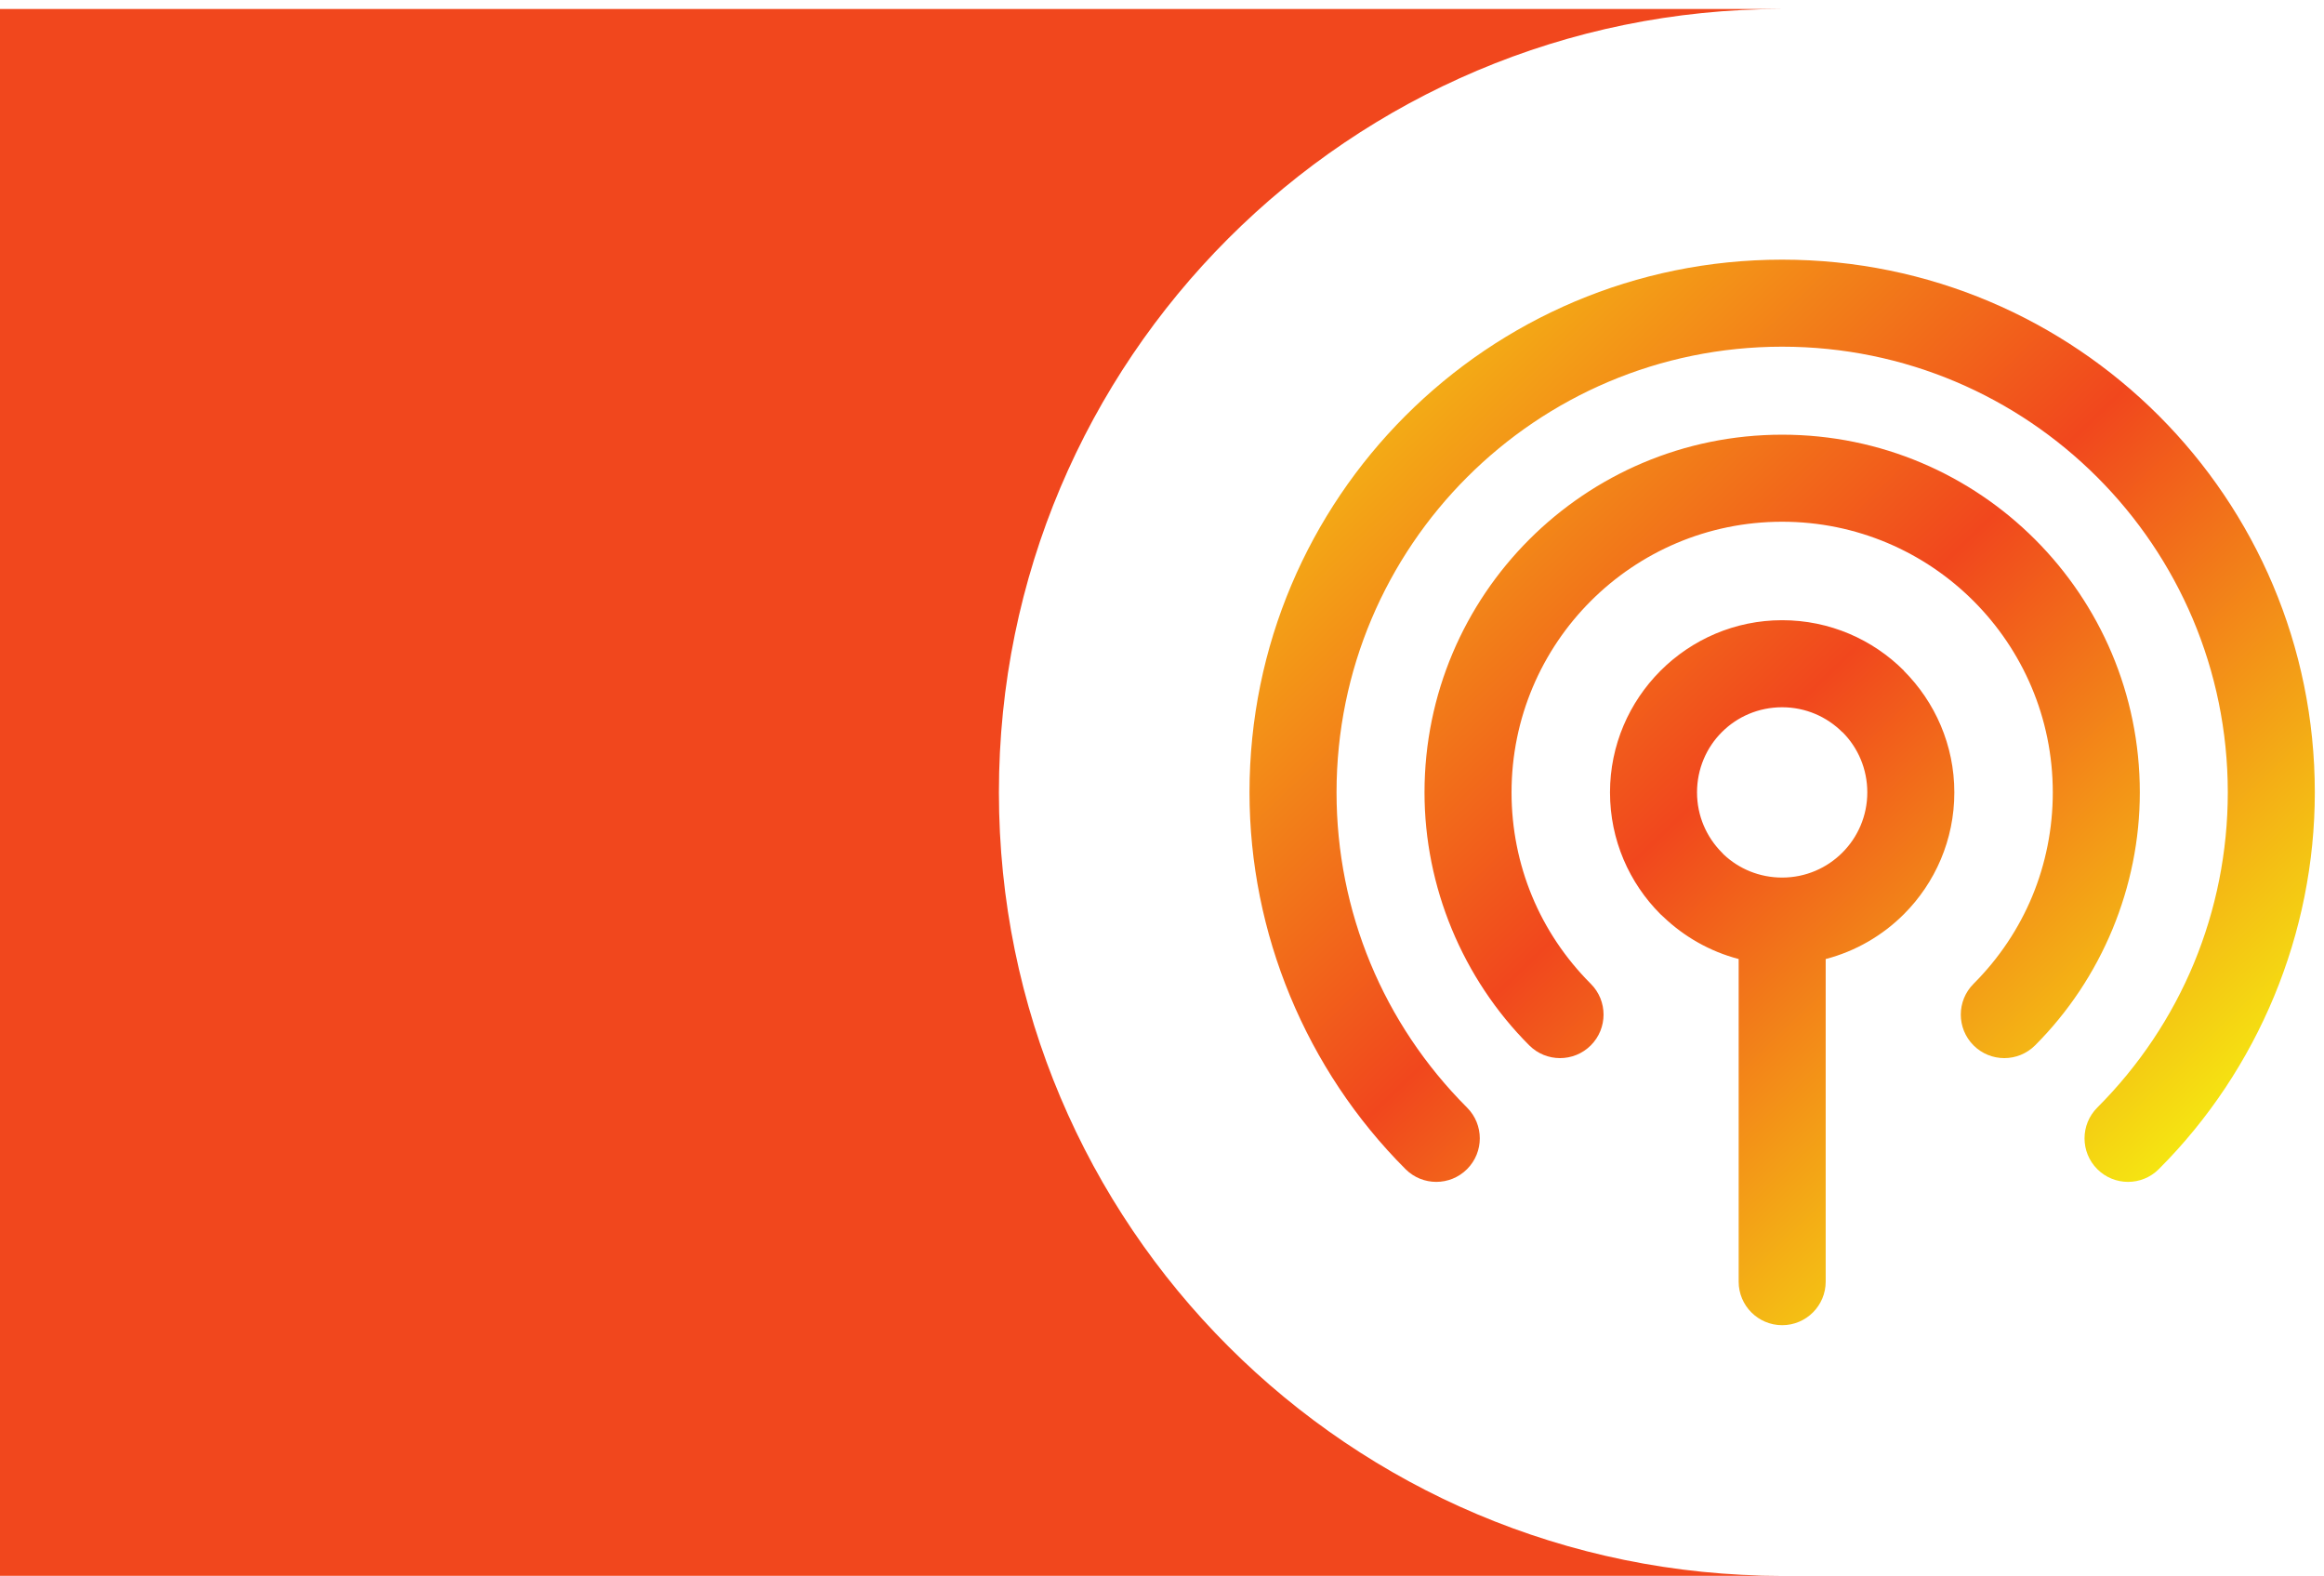 <?xml version="1.0" encoding="UTF-8" standalone="no"?>
<svg
   xmlns:dc="http://purl.org/dc/elements/1.1/"
   xmlns:cc="http://creativecommons.org/ns#"
   xmlns:rdf="http://www.w3.org/1999/02/22-rdf-syntax-ns#"
   xmlns:svg="http://www.w3.org/2000/svg"
   xmlns="http://www.w3.org/2000/svg"
   viewBox="0 0 720.119 488.192"
   height="488.192"
   width="720.119"
   xml:space="preserve"
   id="svg2"
   version="1.1"><defs
     id="defs6"><clipPath
       id="clipPath18"
       clipPathUnits="userSpaceOnUse"><path
         id="path16"
         d="M 0,366.144 H 540.089 V 0 H 0 Z" /></clipPath><linearGradient
       id="linearGradient50"
       spreadMethod="pad"
       gradientTransform="matrix(-260.84,269.14,269.14,260.84,515.351,77.778)"
       gradientUnits="userSpaceOnUse"
       y2="0"
       x2="1"
       y1="0"
       x1="0"><stop
         id="stop36"
         offset="0"
         style="stop-opacity:1;stop-color:#f5e911" /><stop
         id="stop38"
         offset="0.05"
         style="stop-opacity:1;stop-color:#f5e911" /><stop
         id="stop40"
         offset="0.05"
         style="stop-opacity:1;stop-color:#f5e911" /><stop
         id="stop42"
         offset="0.42"
         style="stop-opacity:1;stop-color:#f1471d" /><stop
         id="stop44"
         offset="0.9"
         style="stop-opacity:1;stop-color:#f5e911" /><stop
         id="stop46"
         offset="0.9"
         style="stop-opacity:1;stop-color:#f5e911" /><stop
         id="stop48"
         offset="1"
         style="stop-opacity:1;stop-color:#f5e911" /></linearGradient></defs><g
     transform="matrix(1.333,0,0,-1.333,0,488.192)"
     id="g10"><g
       id="g12"><g
         clip-path="url(#clipPath18)"
         id="g14"><g
           transform="translate(0,364.144)"
           id="g20"><path
             id="path22"
             style="fill:#f1471d;fill-opacity:1;fill-rule:evenodd;stroke:none"
             d="M 0,0 H 414.227 C 313.69,-0.024 232.201,-81.528 232.201,-182.07 c 0,-100.557 81.513,-182.071 182.069,-182.071 v -0.003 H 0 Z" /></g></g></g><g
       id="g24"><g
         id="g26"><g
           id="g32"><g
             id="g34"><path
               id="path52"
               style="fill:url(#linearGradient50);stroke:none"
               d="m 326.719,269.626 c -22.407,-22.403 -36.267,-53.361 -36.267,-87.552 v 0 c 0,-16.362 3.271,-32.435 9.446,-47.346 v 0 c 6.188,-14.943 15.253,-28.639 26.821,-40.206 v 0 c 3.949,-3.95 10.355,-3.95 14.304,0 v 0 c 3.949,3.949 3.949,10.355 0,14.303 v 0 c -9.753,9.753 -17.347,21.185 -22.476,33.569 v 0 c -5.141,12.416 -7.864,25.885 -7.864,39.68 v 0 c 0,28.606 11.594,54.504 30.34,73.249 v 0 c 18.744,18.745 44.642,30.34 73.249,30.34 v 0 c 28.605,0 54.504,-11.595 73.248,-30.34 v 0 c 18.743,-18.745 30.339,-44.644 30.339,-73.249 v 0 c 0,-13.795 -2.722,-27.264 -7.864,-39.68 v 0 C 504.867,130.01 497.272,118.578 487.52,108.825 v 0 c -3.949,-3.948 -3.949,-10.354 0,-14.303 v 0 c 3.948,-3.95 10.355,-3.95 14.304,0 v 0 c 11.567,11.567 20.631,25.263 26.821,40.206 v 0 c 6.174,14.911 9.444,30.984 9.444,47.346 v 0 c 0,34.19 -13.859,65.146 -36.265,87.552 v 0 c -22.404,22.408 -53.362,36.266 -87.552,36.266 v 0 c -34.192,0 -65.149,-13.858 -87.553,-36.266 m 28.764,-28.763 c -15.043,-15.046 -24.35,-35.832 -24.35,-58.789 v 0 c 0,-10.968 2.198,-21.758 6.348,-31.778 v 0 c 4.166,-10.055 10.25,-19.256 18.004,-27.01 v 0 c 3.949,-3.949 10.355,-3.949 14.303,0 v 0 c 3.95,3.949 3.95,10.355 0,14.304 v 0 c -5.938,5.938 -10.553,12.877 -13.657,20.372 v 0 c -3.118,7.527 -4.768,15.712 -4.768,24.112 v 0 c 0,17.371 7.041,33.1 18.425,44.484 v 0 c 11.384,11.383 27.112,18.425 44.484,18.425 v 0 c 17.373,0 33.1,-7.042 44.483,-18.425 v 0 c 11.382,-11.384 18.424,-27.113 18.424,-44.484 v 0 c 0,-8.4 -1.65,-16.585 -4.767,-24.112 v 0 c -3.103,-7.495 -7.719,-14.433 -13.657,-20.372 v 0 c -3.949,-3.949 -3.949,-10.355 0,-14.304 v 0 c 3.949,-3.949 10.356,-3.949 14.304,0 v 0 c 7.753,7.755 13.839,16.956 18.003,27.01 v 0 c 4.149,10.02 6.347,20.81 6.347,31.778 v 0 c 0,22.957 -9.307,43.743 -24.35,58.789 v 0 c -15.045,15.043 -35.83,24.349 -58.787,24.349 v 0 c -22.957,0 -43.745,-9.307 -58.789,-24.349 m 30.531,-30.491 -0.066,-0.065 c -7.227,-7.258 -11.698,-17.241 -11.698,-28.233 v 0 c 0,-11.049 4.482,-21.056 11.723,-28.297 v 0 l 0.653,-0.598 c 4.853,-4.641 10.859,-8.077 17.531,-9.826 v 0 -74.982 c 0,-5.586 4.528,-10.115 10.115,-10.115 v 0 c 5.586,0 10.115,4.529 10.115,10.115 v 0 74.976 c 6.985,1.82 13.231,5.479 18.182,10.43 v 0 c 7.24,7.241 11.722,17.248 11.722,28.297 v 0 c 0,11.014 -4.488,21.015 -11.743,28.278 v 0 l 0.021,0.02 c -7.242,7.242 -17.249,11.724 -28.299,11.724 v 0 c -11.003,0 -20.995,-4.481 -28.256,-11.724 m 14.686,-42.743 -0.423,0.452 c -3.581,3.58 -5.797,8.529 -5.797,13.993 v 0 c 0,5.492 2.201,10.441 5.756,13.995 v 0 l 0.041,0.04 c 3.553,3.555 8.502,5.756 13.993,5.756 v 0 c 5.466,0 10.414,-2.216 13.994,-5.796 v 0 l 0.021,0.02 0.02,-0.02 c 3.555,-3.554 5.756,-8.503 5.756,-13.995 v 0 c 0,-5.464 -2.216,-10.413 -5.797,-13.993 v 0 c -3.58,-3.581 -8.527,-5.797 -13.992,-5.797 v 0 h -0.002 c -5.277,0 -10.051,2.033 -13.57,5.345" /></g></g></g></g></g></svg>